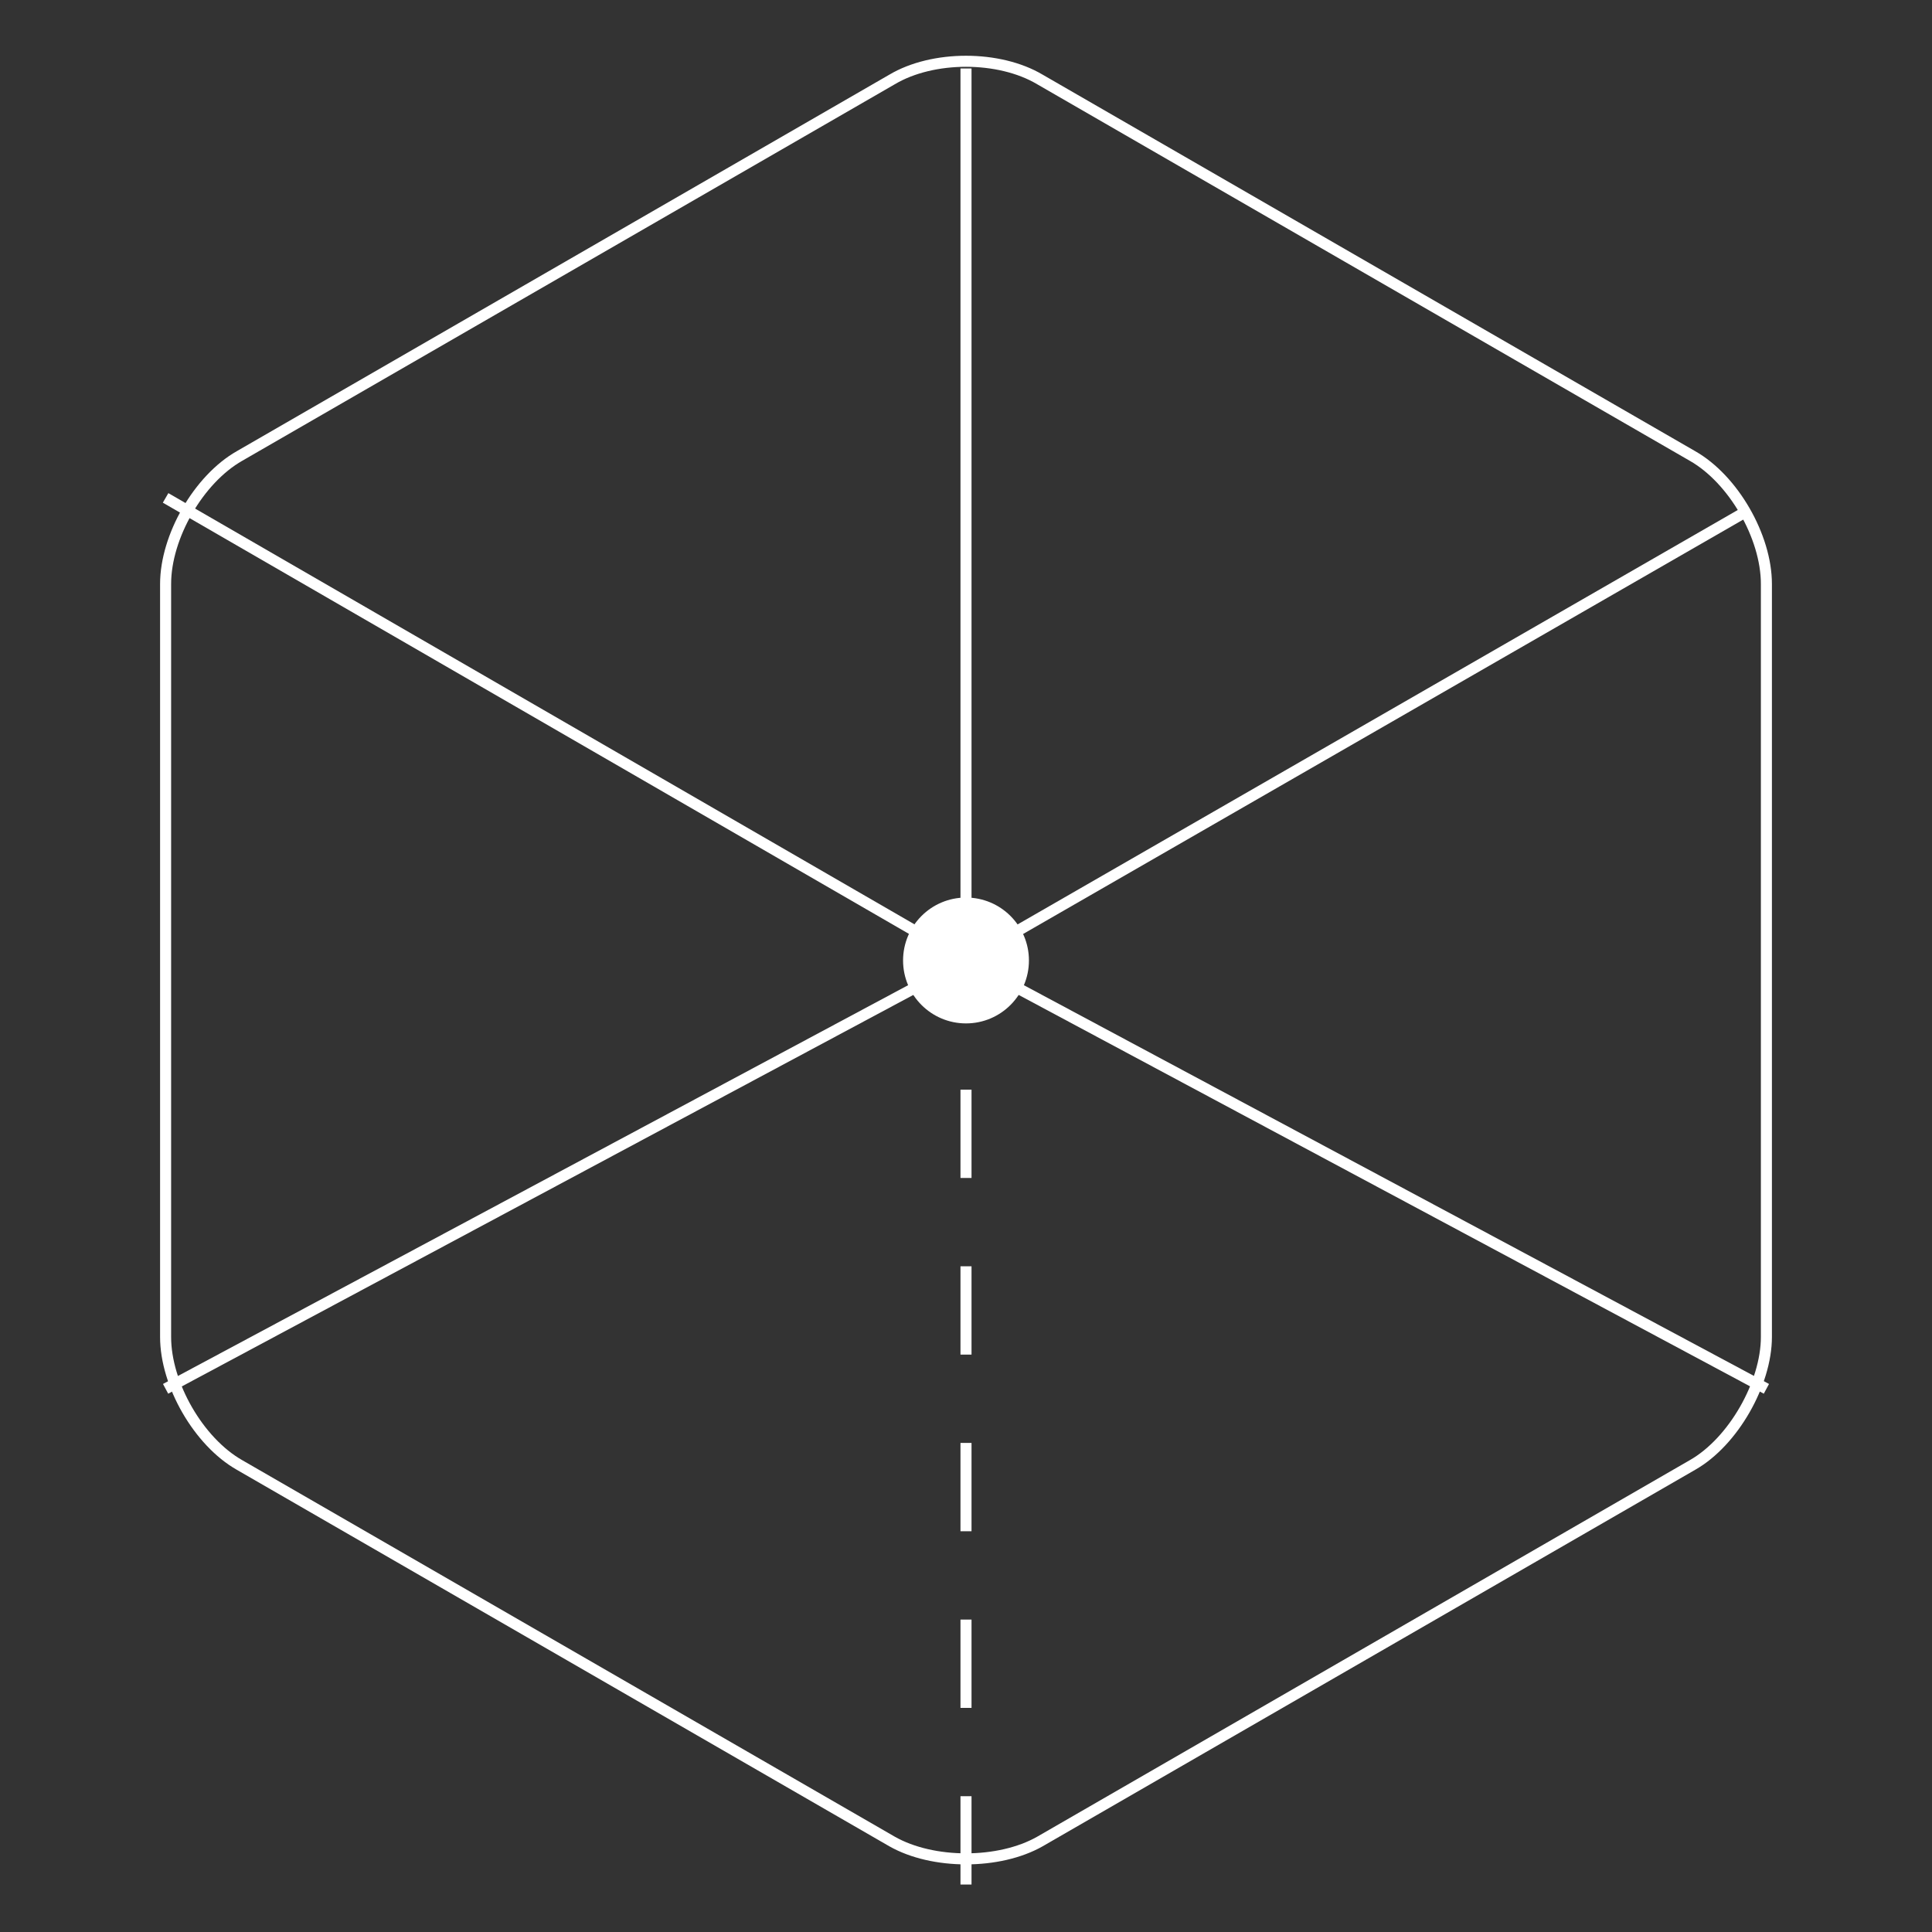 <?xml version="1.0" encoding="utf-8"?>
<!-- Generator: Adobe Illustrator 26.1.0, SVG Export Plug-In . SVG Version: 6.00 Build 0)  -->
<svg version="1.1" id="Layer_1" xmlns="http://www.w3.org/2000/svg" xmlns:xlink="http://www.w3.org/1999/xlink" x="0px" y="0px"
	 width="175px" height="175px" viewBox="0 0 175 175" style="enable-background:new 0 0 175 175;" xml:space="preserve">
<rect x="0" y="0" width="175" height="175" fill="#333333" stroke="none"/>
<style type="text/css">
	.st0{fill:#FFFFFF;}
	.st1{fill:none;stroke:#FFFFFF;stroke-miterlimit:10;}
	.st2{fill:none;stroke:#FFFFFF;stroke-miterlimit:10;stroke-dasharray:8,8,8,8,8,8;}
</style>
<g>
	<circle class="st0" cx="87.5" cy="87" r="5.7"/>
	<g>
		<path class="st1" d="M21.7,41.3C18,43.4,15,48.6,15,52.9v68.2c0,4.3,3,9.5,6.7,11.6l59.1,34.1c3.7,2.1,9.7,2.1,13.4,0l59.1-34.1
			c3.7-2.1,6.7-7.4,6.7-11.6V52.9c0-4.3-3-9.5-6.7-11.6L94.2,7.2C90.5,5,84.5,5,80.8,7.2L21.7,41.3z"/>
	</g>
	<polyline class="st1" points="15,45.1 87.5,87 87.5,6.2 	"/>
	<polyline class="st1" points="15,125.8 87.5,87 160,125.8 	"/>
	<line class="st1" x1="87.5" y1="87" x2="158.4" y2="46.2"/>
	<line class="st2" x1="87.5" y1="170.7" x2="87.5" y2="87"/>
</g>
</svg>
